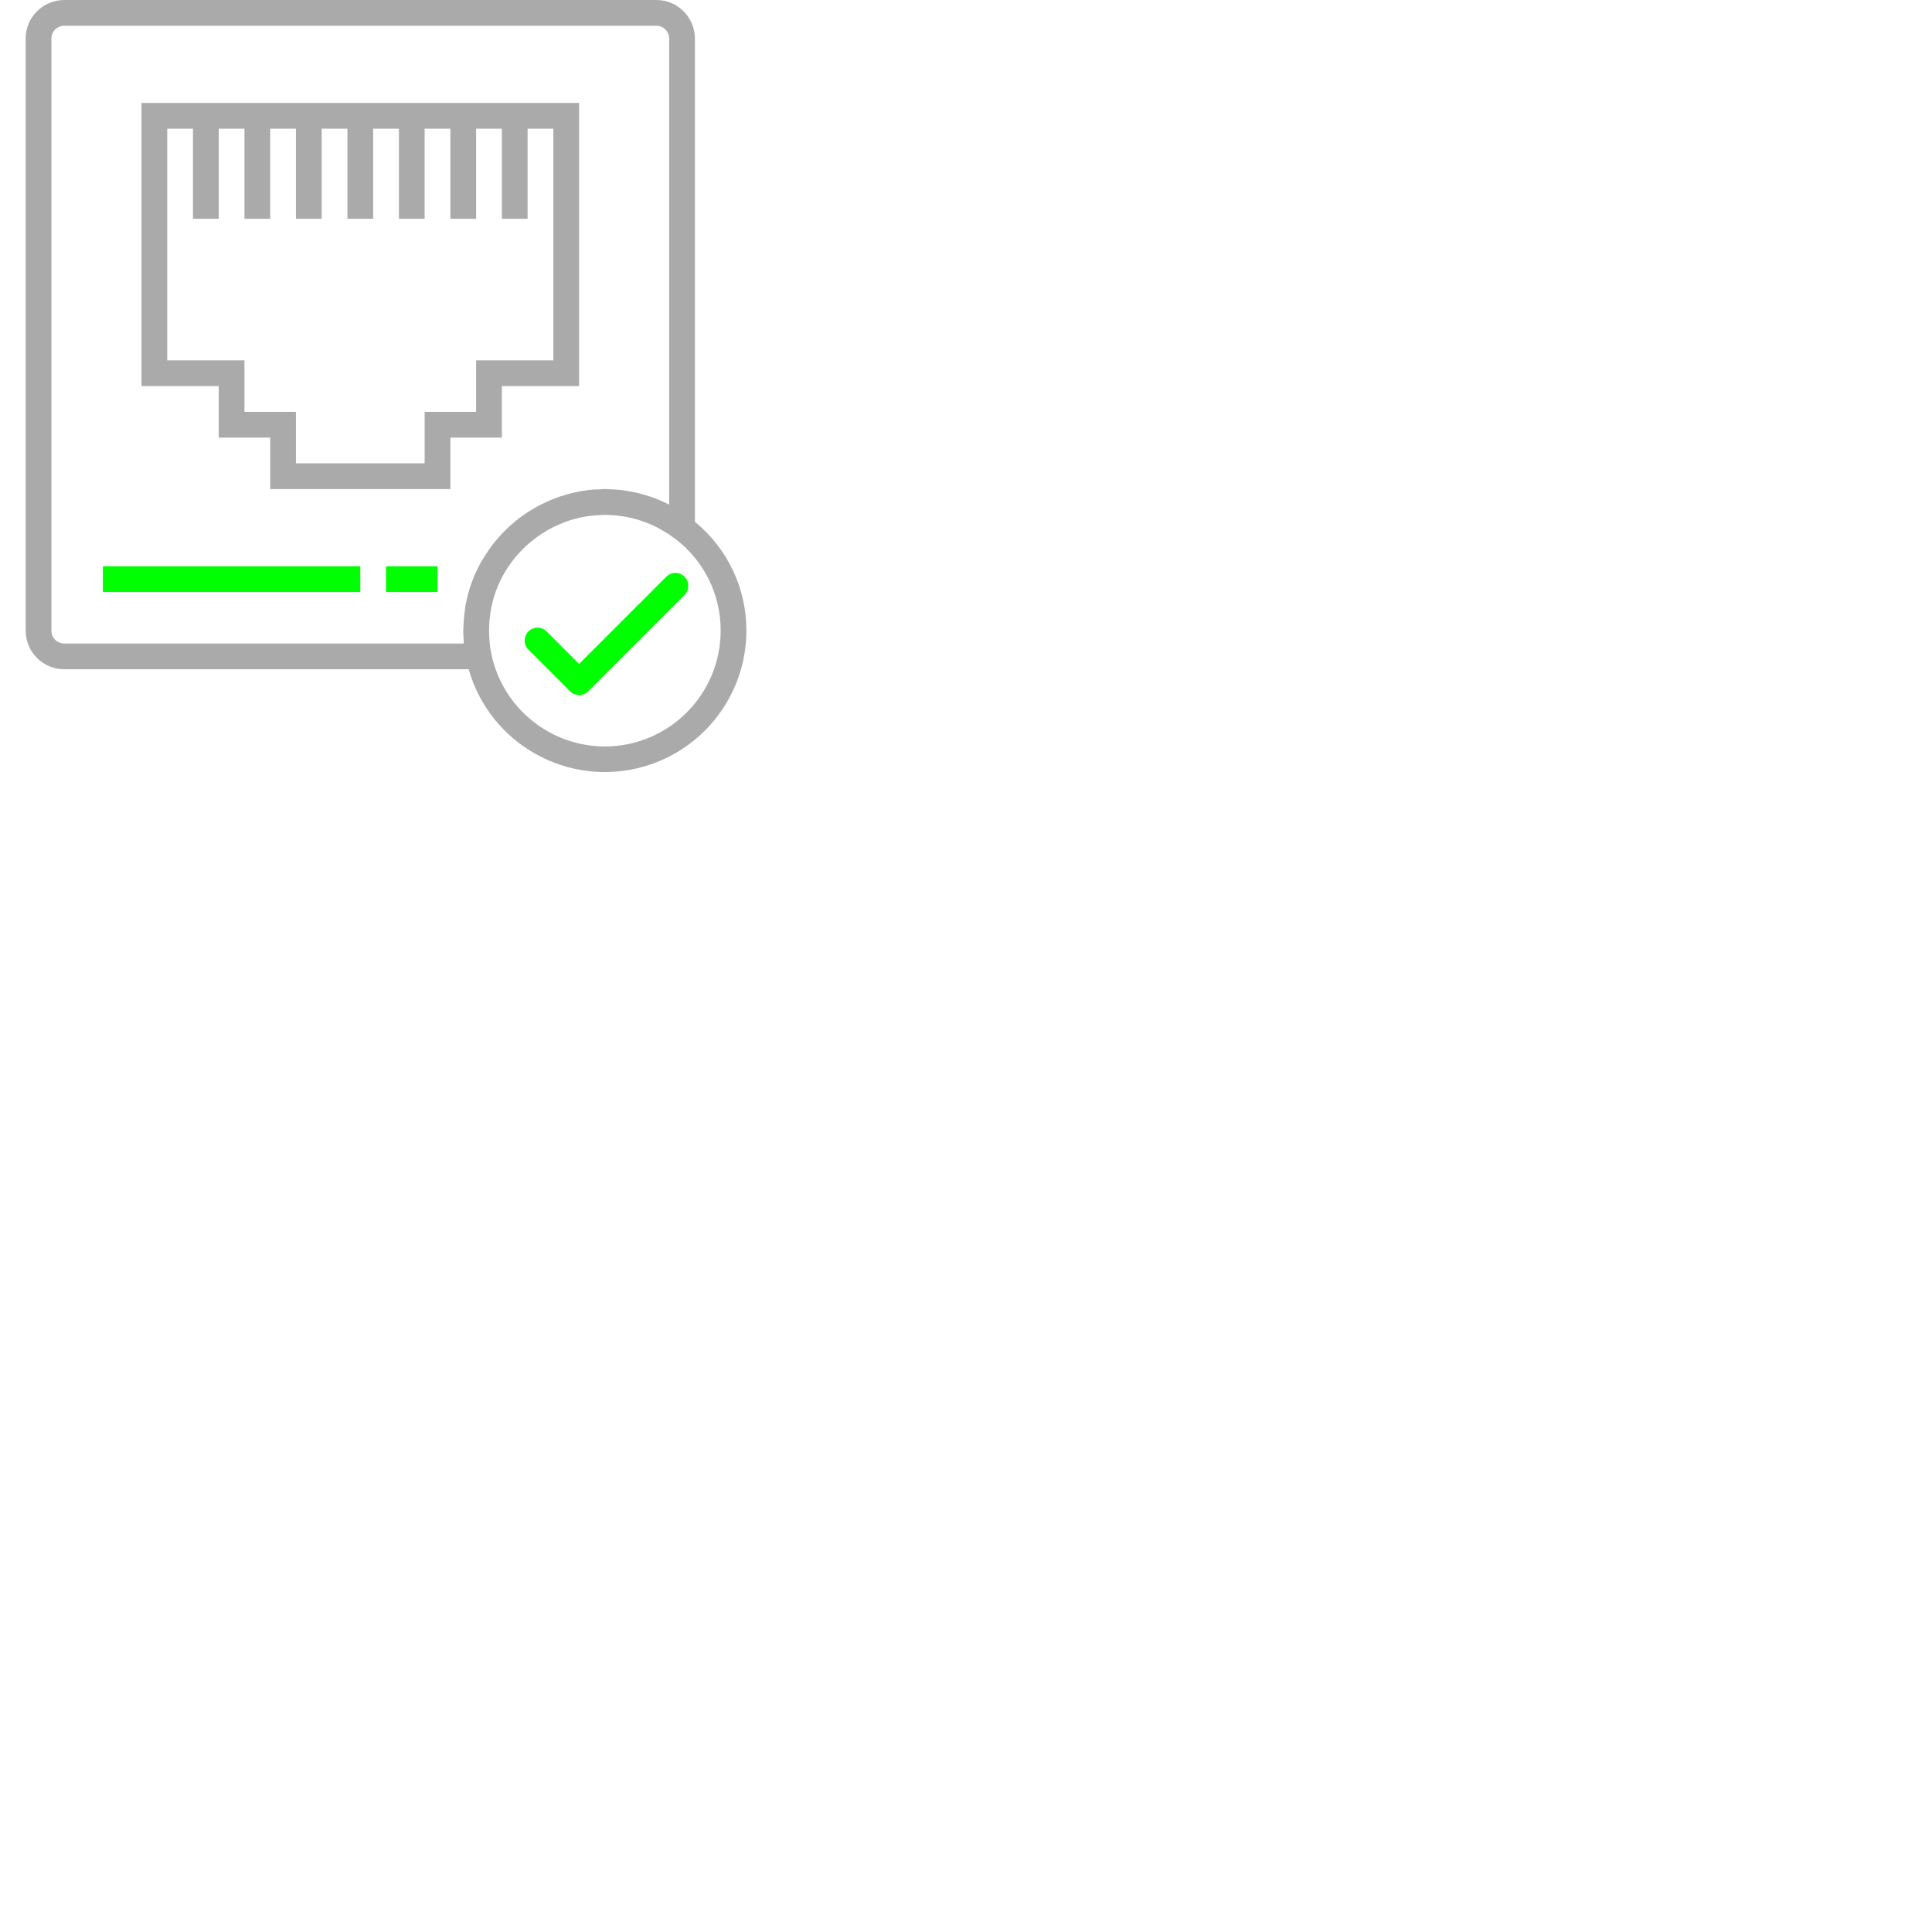 <svg id="on" xmlns="http://www.w3.org/2000/svg" xmlns:xlink="http://www.w3.org/1999/xlink"
	 viewBox="0 0 1200.91 1200.91" style="enable-background:new 0 0 479.91 479.91;" xml:space="preserve" fill="#AAA">
<g>
	<g>
		<g>
			<path class="ol" d="M431.955,324.368V24c0-13.255-10.745-24-24-24h-368c-13.255,0-24,10.745-24,24v368c0,13.255,10.745,24,24,24h251.368
				c13.317,46.741,62.004,73.837,108.745,60.52c37.77-10.761,63.837-45.247,63.888-84.52
				C464.023,365.786,452.267,340.939,431.955,324.368z M298.859,349.632c-0.336,0.616-0.64,1.256-0.968,1.88
				c-0.992,1.888-1.928,3.808-2.784,5.776c-0.184,0.424-0.352,0.856-0.528,1.288c-0.928,2.213-1.76,4.475-2.496,6.784
				c-0.104,0.328-0.208,0.64-0.304,0.968c-0.731,2.368-1.352,4.781-1.864,7.24c-0.08,0.368-0.176,0.728-0.248,1.104
				c-0.072,0.376-0.232,0.928-0.312,1.4c-0.144,0.8-0.152,1.6-0.272,2.4c-0.392,2.528-0.68,5.072-0.856,7.664
				c-0.08,1.192-0.144,2.4-0.176,3.56c0,0.8-0.12,1.544-0.12,2.328c0,2.072,0.168,4.144,0.312,6.216v1.784L39.955,400
				c-4.418,0-8-3.582-8-8V24c0-4.418,3.582-8,8-8h368c4.418,0,8,3.582,8,8v289.656l-0.176-0.072
				c-7.032-3.592-14.523-6.203-22.264-7.76l-0.8-0.16c-3.698-0.724-7.439-1.205-11.2-1.44c-0.424,0-0.848,0-1.272-0.056
				c-1.44-0.064-2.856-0.168-4.288-0.168c-1.824,0-3.608,0.168-5.408,0.272c-0.592,0.04-1.192,0-1.784,0
				c-0.328,0-0.648,0.088-0.976,0.12c-0.976,0.088-1.928,0.232-2.896,0.36c-1.696,0.216-3.384,0.456-5.064,0.8
				c-1.232,0.232-2.448,0.504-3.664,0.8c-1.216,0.296-2.4,0.592-3.592,0.92c-1.6,0.44-3.12,0.896-4.656,1.408l-1.44,0.528
				c-18.759,6.727-34.693,19.596-45.216,36.52C300.459,347.016,299.659,348.296,298.859,349.632z M375.955,464L375.955,464
				c-34.185-0.083-63.63-24.122-70.552-57.6c-0.478-2.329-0.836-4.682-1.072-7.048c-0.048-0.48,0-0.96-0.08-1.44
				c-0.152-1.872-0.272-3.752-0.28-5.6c0-0.736,0.064-1.48,0.08-2.216c0.048-1.664,0.096-3.328,0.256-4.96
				c0.064-0.736,0.192-1.472,0.288-2.208c0.224-1.768,0.456-3.544,0.8-5.272c0-0.128,0.056-0.256,0.088-0.384
				c0.464-2.232,1.024-4.432,1.696-6.584v-0.112c0.688-2.187,1.472-4.32,2.352-6.4l0.096-0.224c0.856-2.008,1.808-4,2.832-5.872
				c0.08-0.152,0.152-0.304,0.232-0.448c1.016-1.864,2.128-3.672,3.304-5.432c0.736-1.096,1.536-2.136,2.328-3.2
				c0.464-0.616,0.912-1.256,1.4-1.864c1.096-1.36,2.256-2.672,3.448-3.952l0.408-0.448c7.738-8.143,17.24-14.402,27.776-18.296
				c0.592-0.216,1.176-0.456,1.776-0.656c1.136-0.384,2.288-0.712,3.44-1.04c1.152-0.328,2.192-0.592,3.304-0.848
				c0.904-0.208,1.816-0.408,2.736-0.584c1.456-0.272,2.928-0.488,4.416-0.672c0.712-0.088,1.424-0.2,2.136-0.264
				c1.552-0.144,3.12-0.192,4.696-0.24c0.8,0,1.664-0.096,2.496-0.088c0.504,0,1.008,0.048,1.512,0.064
				c1.6,0.04,3.24,0.112,4.848,0.272c0.528,0.048,1.048,0.128,1.6,0.184c1.6,0.192,3.2,0.408,4.76,0.704
				c0.48,0.088,0.96,0.192,1.44,0.296c1.6,0.325,3.2,0.709,4.8,1.152l1.344,0.384c1.568,0.48,3.12,1.013,4.656,1.6
				c0.448,0.168,0.888,0.328,1.328,0.504c1.504,0.6,2.968,1.264,4.424,1.968c0.464,0.224,0.928,0.424,1.384,0.656
				c1.432,0.728,2.832,1.536,4.216,2.4c0.432,0.256,0.88,0.488,1.304,0.76c1.776,1.104,3.504,2.288,5.184,3.552h0.048
				c18.164,13.499,28.836,34.825,28.752,57.456C447.911,431.746,415.701,463.956,375.955,464z"/>
			<path class="ol" d="M359.955,64h-272v176h48v32h32v32h112v-32h32v-32h48V64z M343.955,224h-48v32h-32v32h-80v-32h-32v-32h-48V80h16v56h16V80
				h16v56h16V80h16v56h16V80h16v56h16V80h16v56h16V80h16v56h16V80h16v56h16V80h16V224z"/>
			<path d="M425.491,358.464c-3.124-3.123-8.188-3.123-11.312,0l-54.224,54.224l-20.28-20.288c-3.178-3.07-8.242-2.982-11.312,0.196
				c-2.995,3.1-2.995,8.016,0,11.116l25.936,25.944c3.124,3.123,8.188,3.123,11.312,0l59.88-59.88
				C428.614,366.652,428.614,361.588,425.491,358.464z" fill="lime"/>
			<rect x="63.955" y="352" width="160" height="16" fill="lime"/>
			<rect x="239.955" y="352" width="32" height="16" fill="lime"/>
		</g>
	</g>
</g>
<g>
</g>
<g>
</g>
<g>
</g>
<g>
</g>
<g>
</g>
<g>
</g>
<g>
</g>
<g>
</g>
<g>
</g>
<g>
</g>
<g>
</g>
<g>
</g>
<g>
</g>
<g>
</g>
<g>
</g>
</svg>